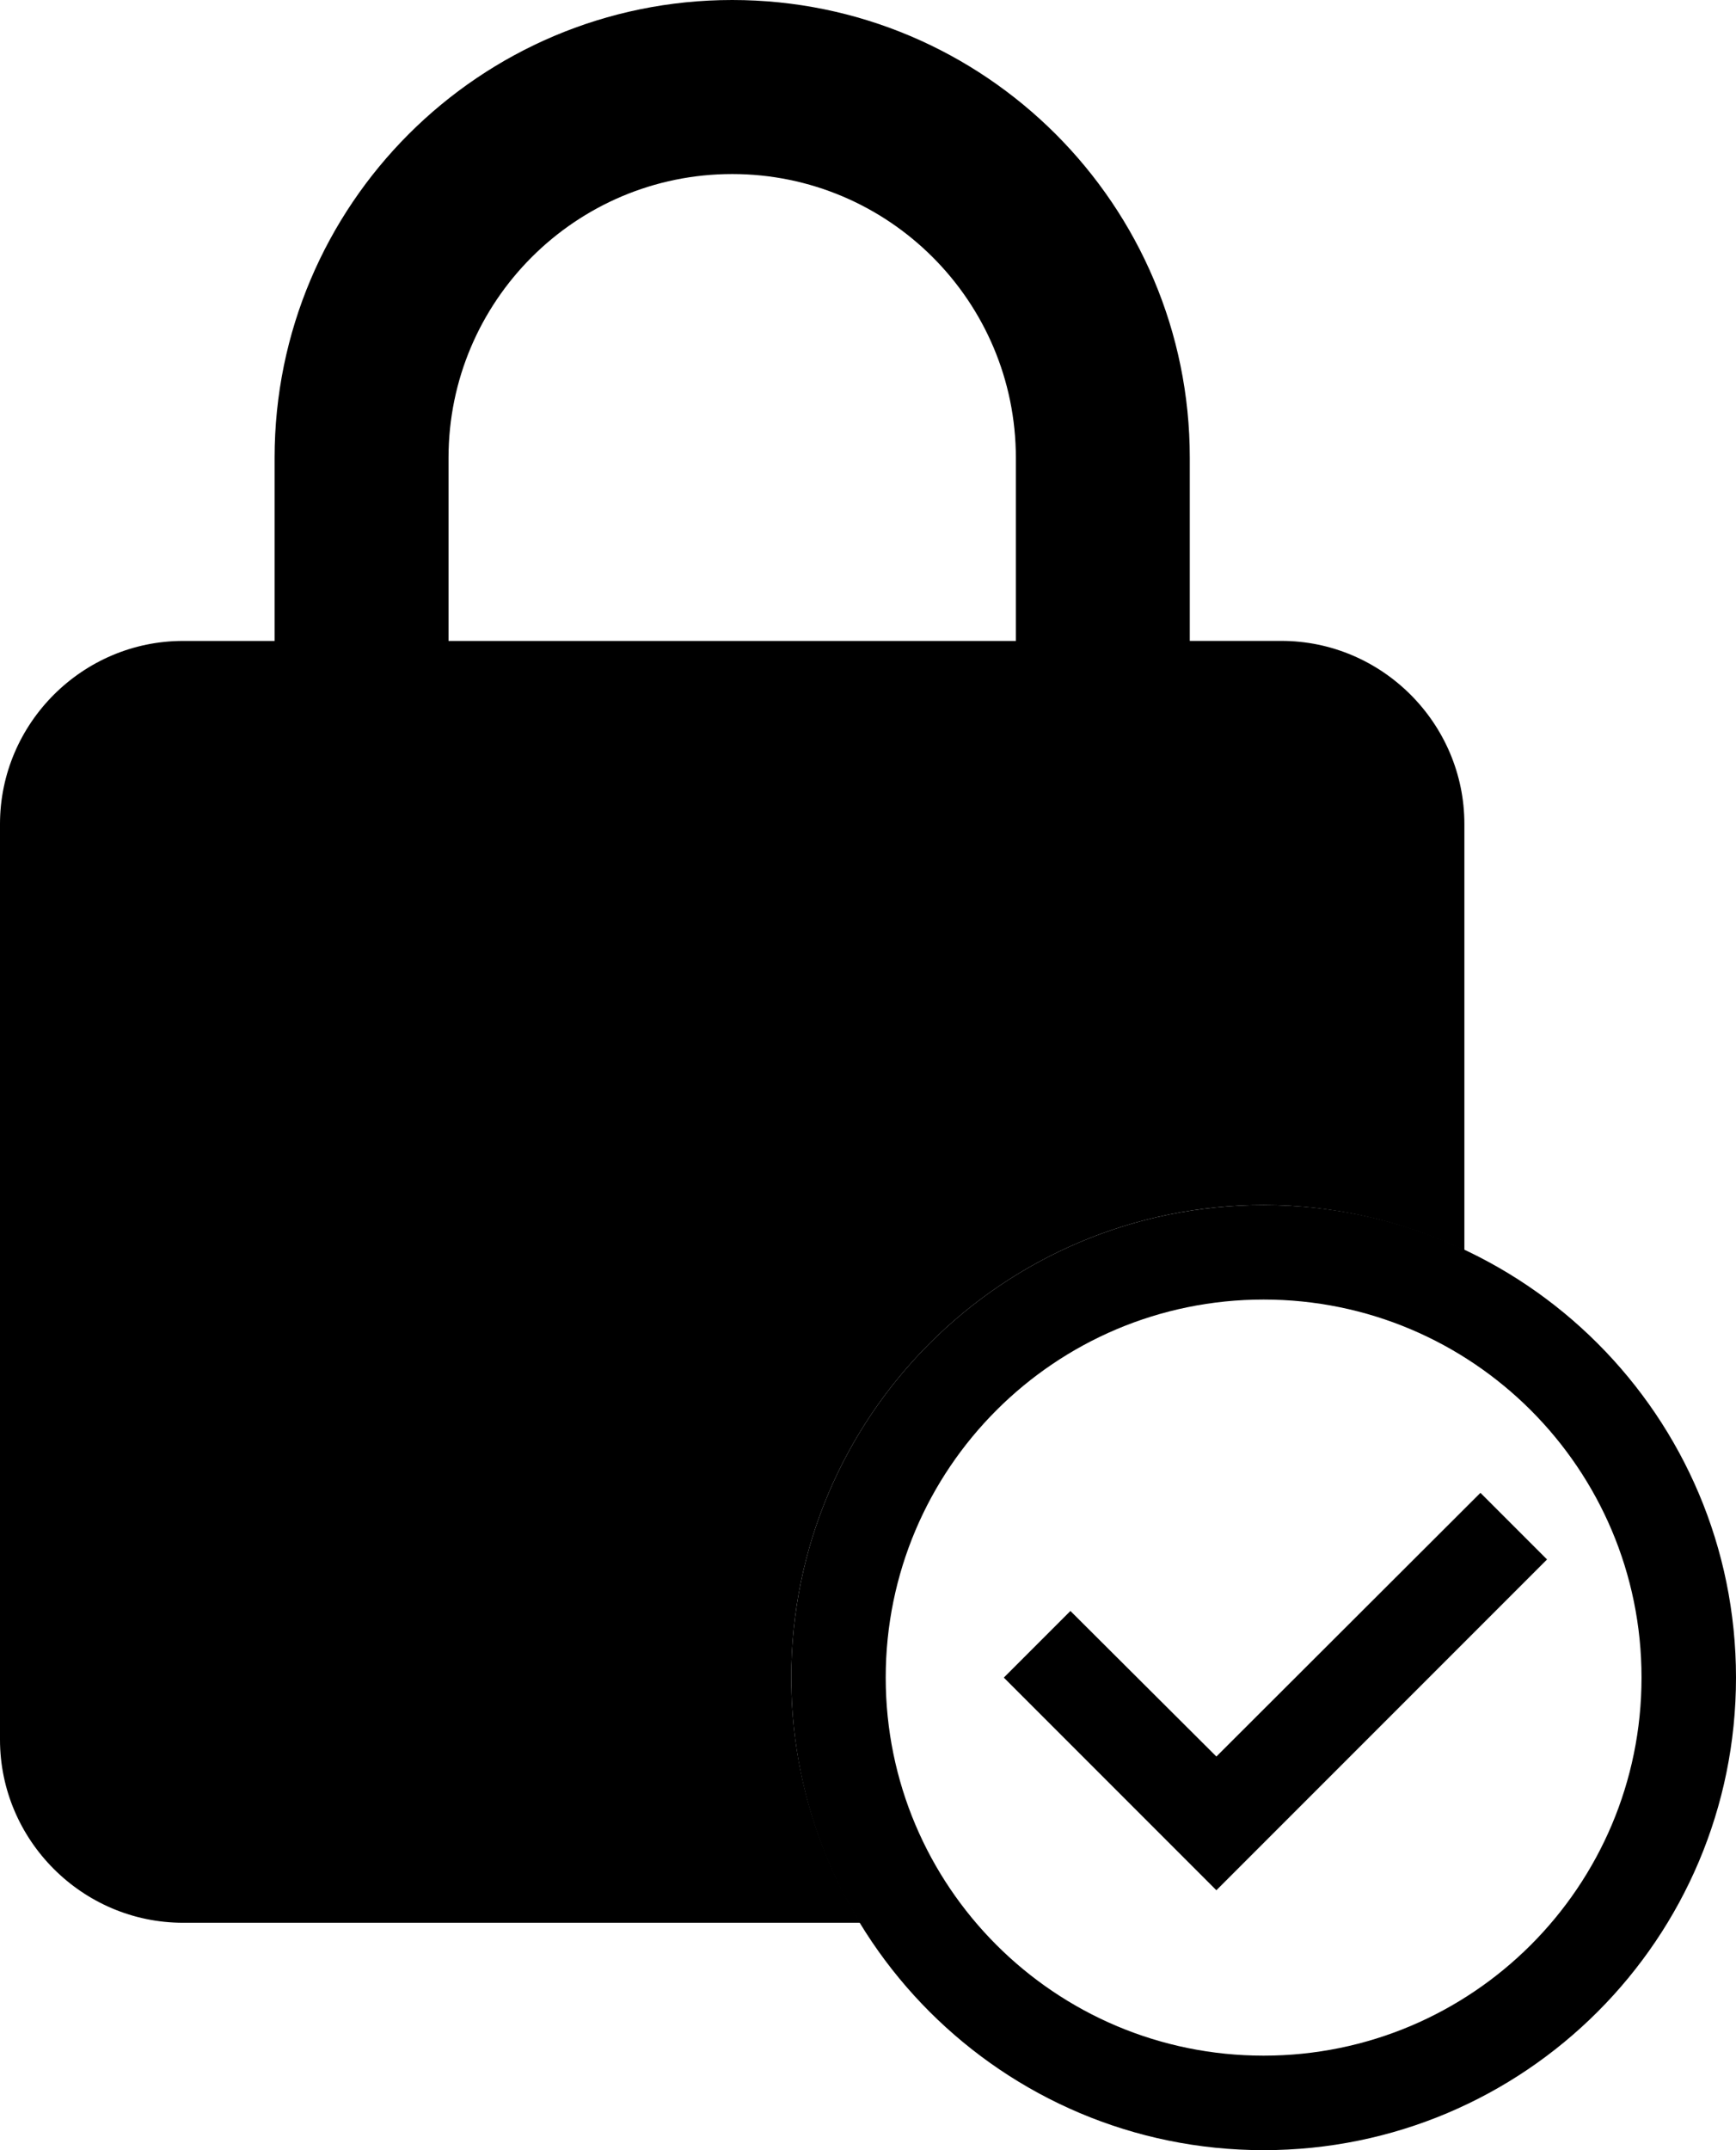 <?xml version="1.0" encoding="utf-8"?>
<!-- Generator: Adobe Illustrator 16.0.0, SVG Export Plug-In . SVG Version: 6.00 Build 0)  -->
<!DOCTYPE svg PUBLIC "-//W3C//DTD SVG 1.1//EN" "http://www.w3.org/Graphics/SVG/1.1/DTD/svg11.dtd">
<svg version="1.1" id="Layer_1" xmlns="http://www.w3.org/2000/svg" xmlns:xlink="http://www.w3.org/1999/xlink" x="0px" y="0px"
	 width="36.75px" height="45.5px" viewBox="0 0 36.75 45.5" enable-background="new 0 0 36.75 45.5" xml:space="preserve">
<g>
	<path fill="none" d="M15.5,3.683c-3.313,0-6.005,2.691-6.005,6.005v3.875h12.01V9.688C21.505,6.374,18.813,3.683,15.5,3.683z"/>
	<g>
		<path d="M16.75,35.5c0-5.523,4.477-10,10-10c1.521,0,2.959,0.35,4.25,0.958v-9.021c0-2.13-1.745-3.875-3.875-3.875h-1.938V9.688
			C25.188,4.341,20.847,0,15.5,0S5.813,4.341,5.813,9.688v3.875H3.875C1.745,13.563,0,15.308,0,17.438v19.375
			c0,2.13,1.745,3.875,3.875,3.875h14.338C17.291,39.174,16.75,37.402,16.75,35.5z M9.495,9.688c0-3.313,2.691-6.005,6.005-6.005
			c3.313,0,6.005,2.691,6.005,6.005v3.875H9.495V9.688z"/>
	</g>
</g>
<path d="M26.75,25.5c5.523,0,10,4.477,10,10s-4.477,10-10,10s-10-4.477-10-10S21.227,25.5,26.75,25.5 M26.75,27.5
	c-4.418,0-8,3.582-8,8s3.582,8,8,8s8-3.582,8-8S31.168,27.5,26.75,27.5 M25.75,40l-4.5-4.5l1.41-1.41l3.09,3.08l5.59-5.58L32.75,33
	L25.75,40z"/>
</svg>
